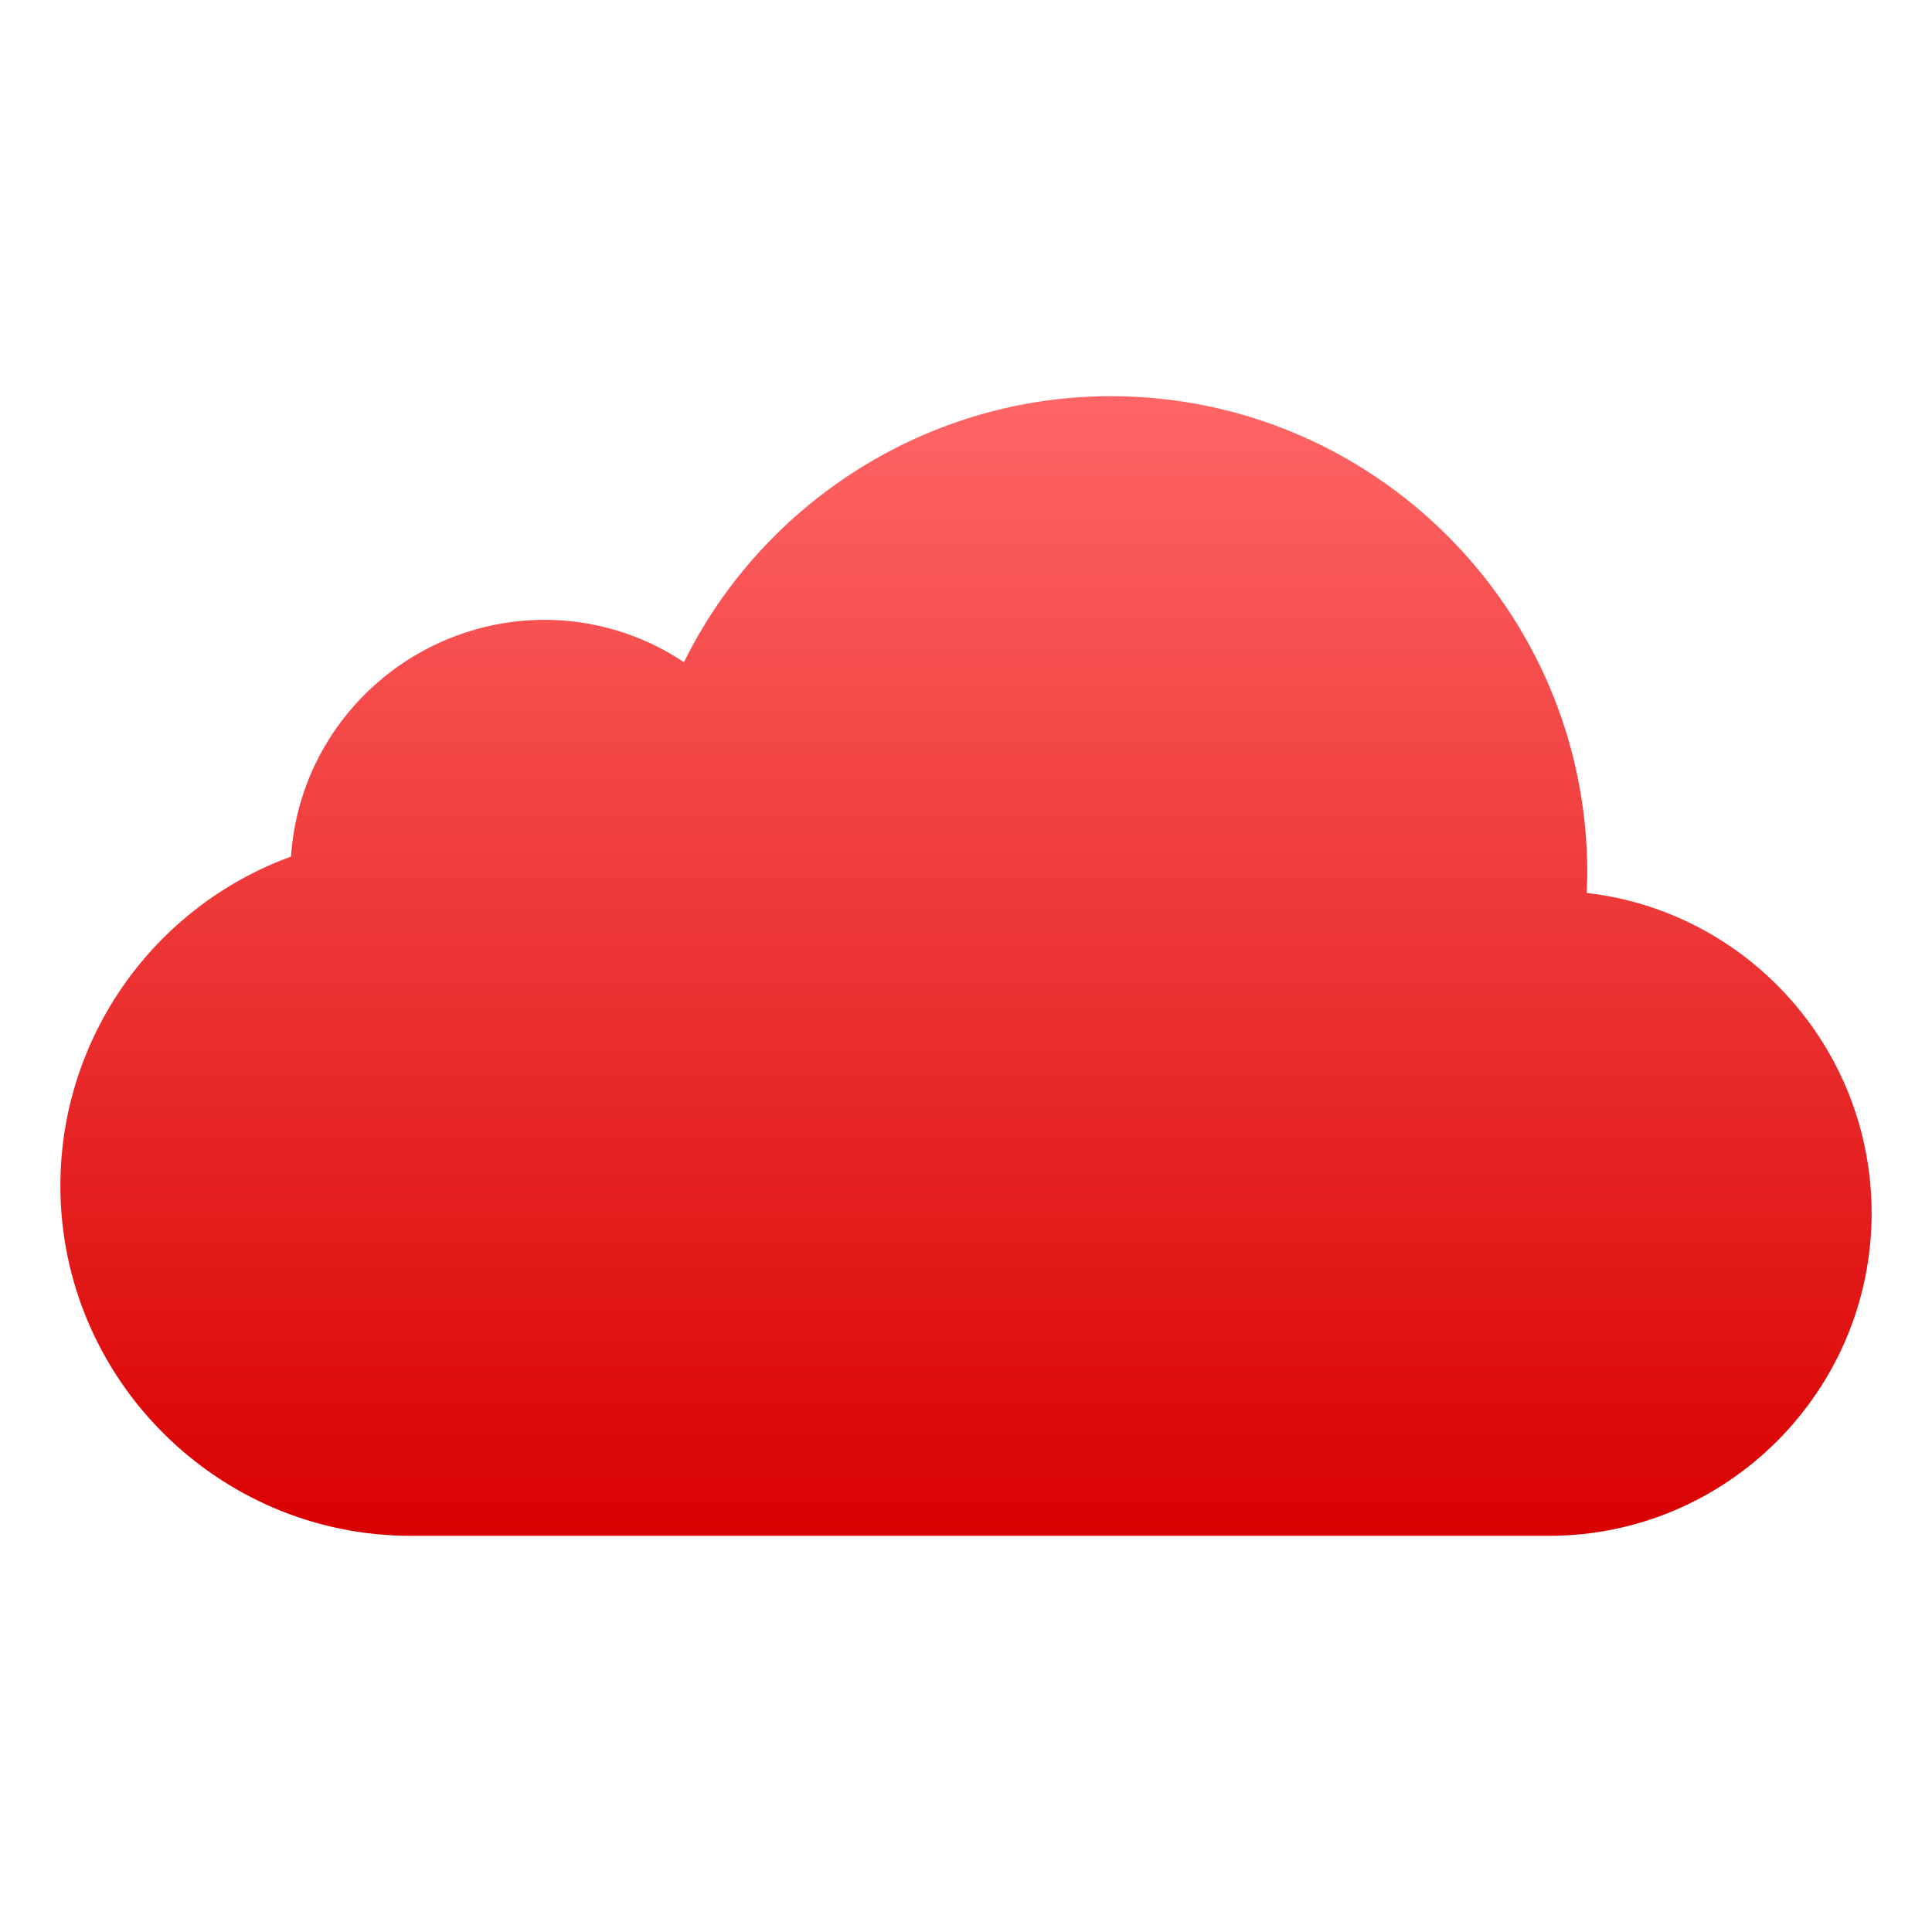<svg xmlns="http://www.w3.org/2000/svg" xmlns:xlink="http://www.w3.org/1999/xlink" width="16" height="16" viewBox="0 0 16 16" version="1.1">
<defs>
<linearGradient id="linear0" gradientUnits="userSpaceOnUse" x1="0" y1="0" x2="0" y2="1" gradientTransform="matrix(15,0,0,9.436,0.5,3.282)">
<stop offset="0" style="stop-color:#ff6666;stop-opacity:1;"/>
<stop offset="1" style="stop-color:#d90000;stop-opacity:1;"/>
</linearGradient>
</defs>
<g id="surface1">
<path style=" stroke:none;fill-rule:nonzero;fill:url(#linear0);" d="M 13.141 7.395 C 13.141 7.336 13.145 7.281 13.145 7.227 C 13.145 5.051 11.375 3.281 9.199 3.281 C 7.695 3.281 6.324 4.148 5.664 5.484 C 5.32 5.254 4.918 5.133 4.508 5.133 C 3.402 5.137 2.484 5.992 2.41 7.094 C 1.273 7.508 0.5 8.594 0.5 9.82 C 0.5 11.414 1.801 12.719 3.402 12.719 L 12.828 12.719 C 14.301 12.719 15.5 11.52 15.5 10.047 C 15.5 8.68 14.469 7.547 13.141 7.395 Z M 13.141 7.395 "/>
</g>
</svg>

